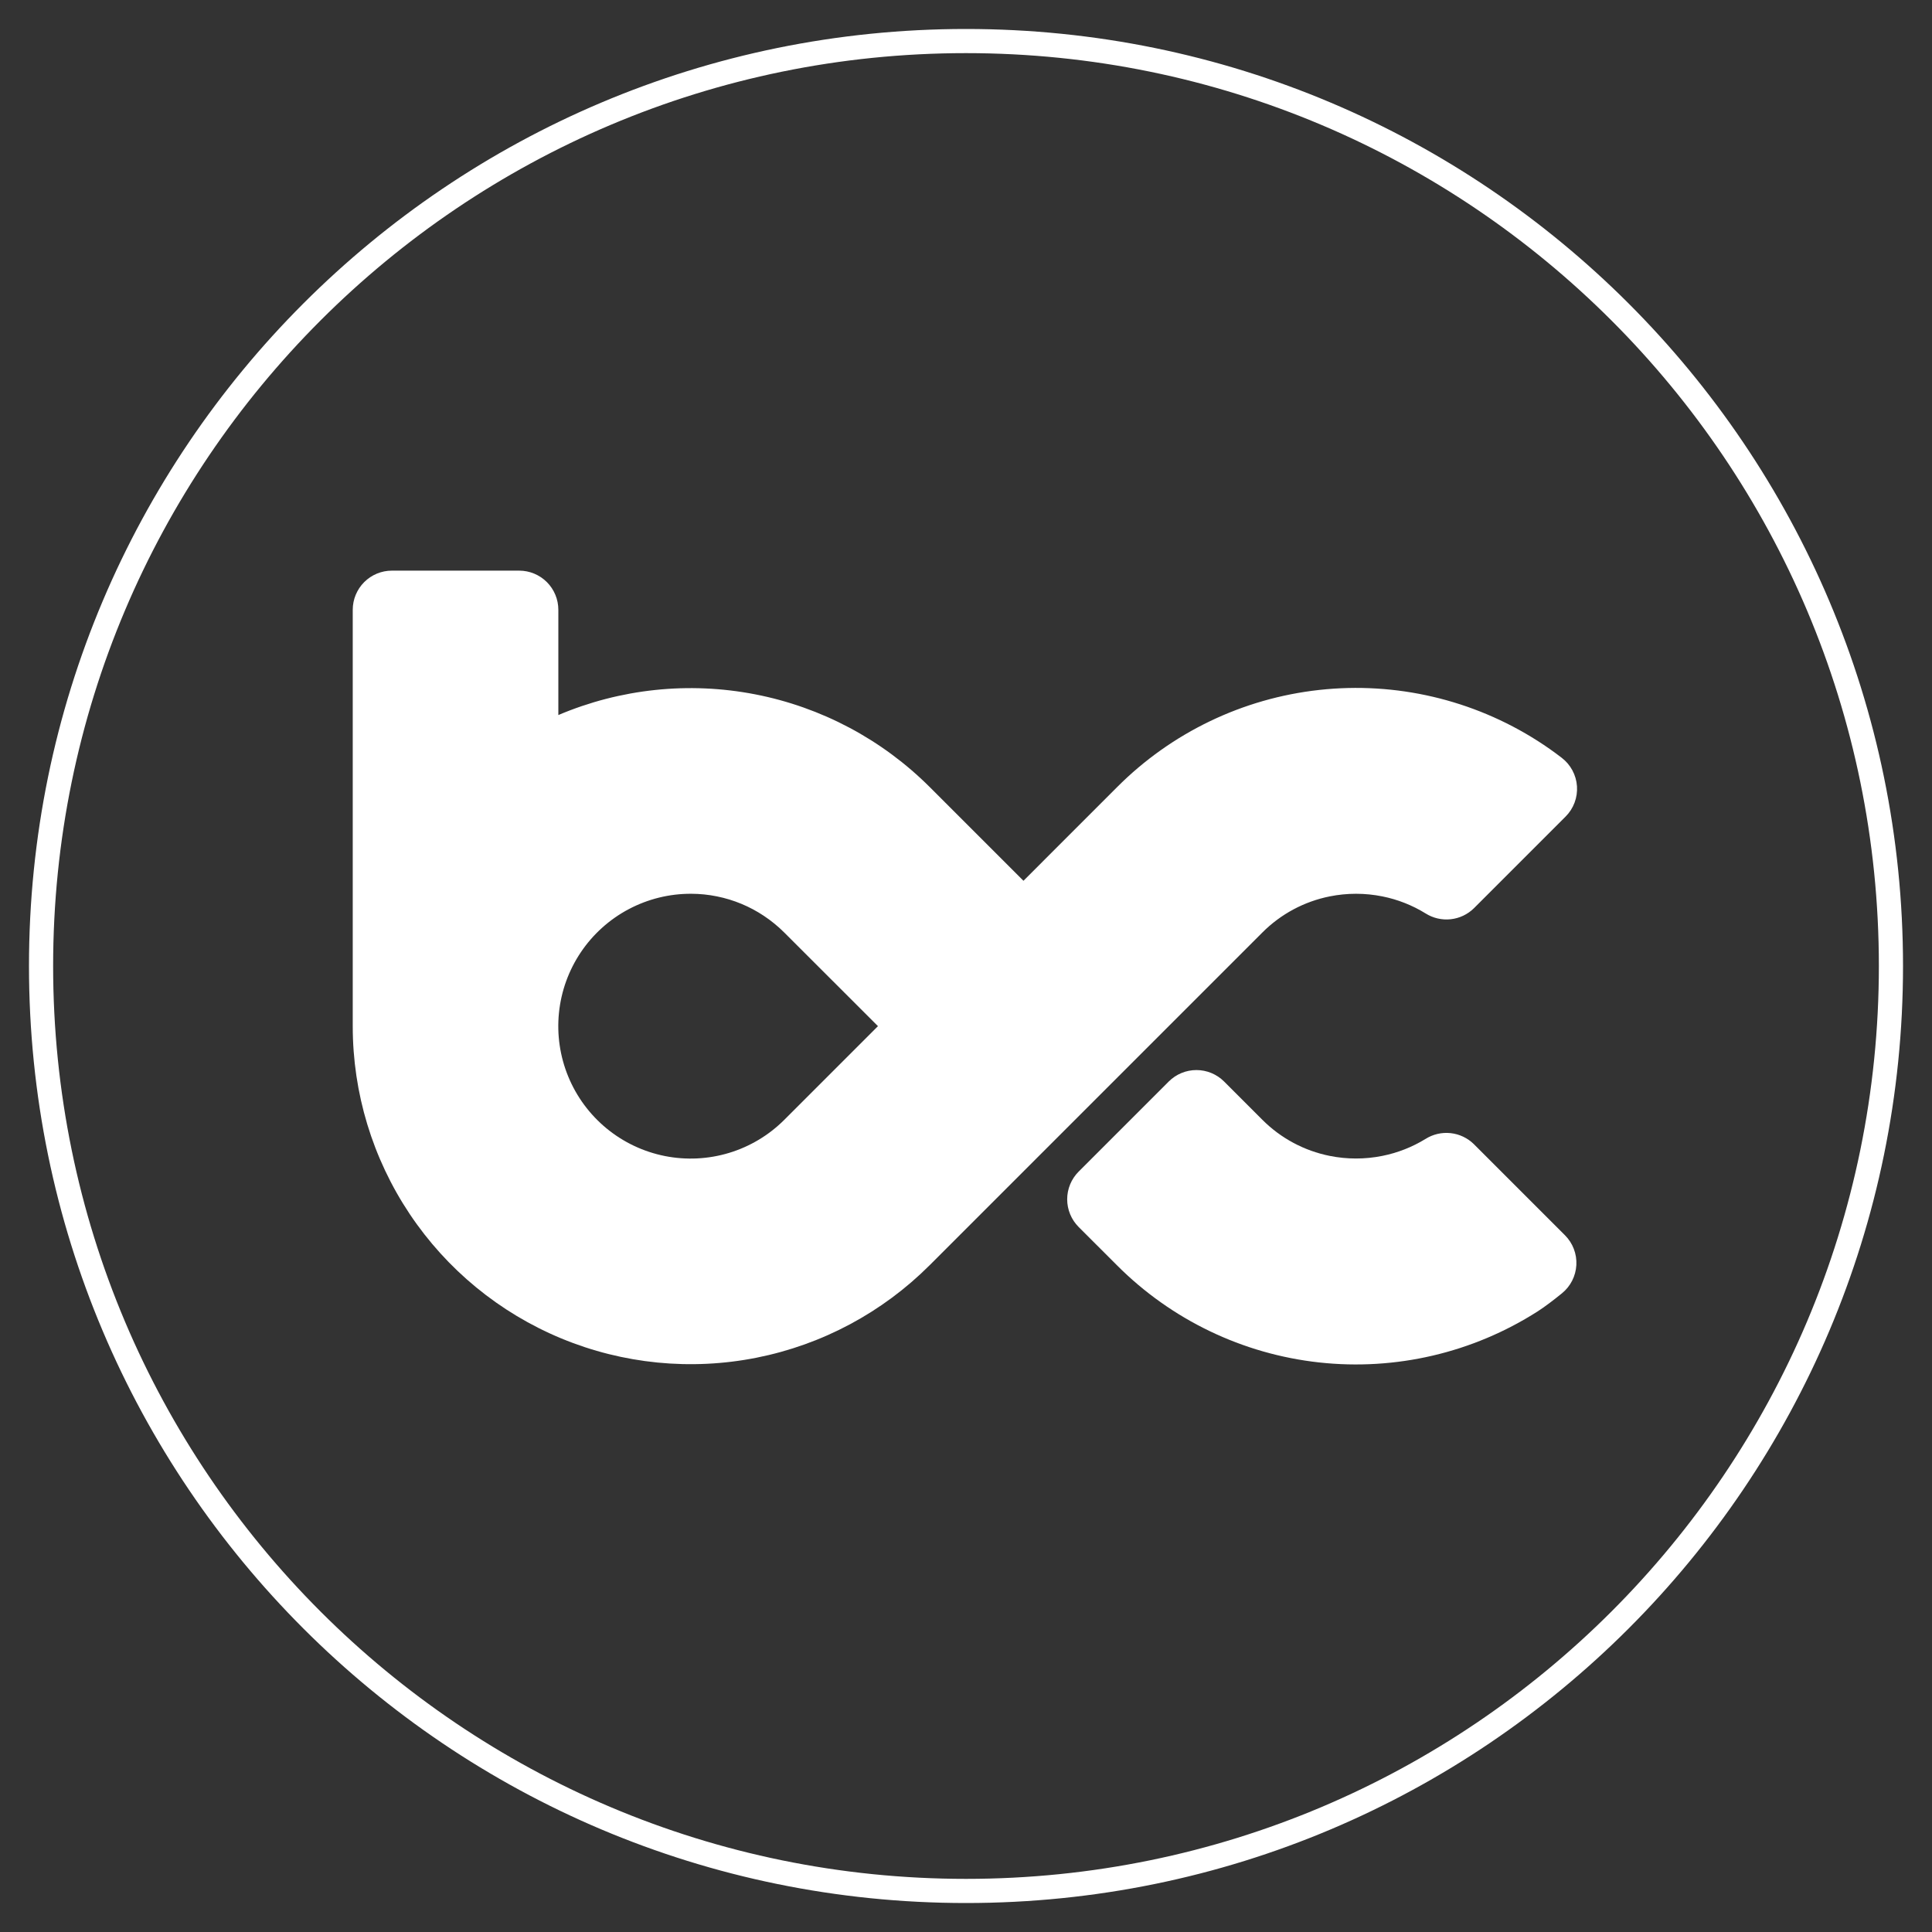 <svg width="400" height="400" viewBox="0 0 400 400" fill="none" xmlns="http://www.w3.org/2000/svg">
<rect x="0" y="0" width="400" height="400" fill="#333333" stroke="none"/>
<path fill-rule="evenodd" clip-rule="evenodd" d="M275.308 185.588C278.902 184.866 282.604 184.866 286.197 185.588C289.366 186.221 292.396 187.414 295.145 189.111C296.694 190.09 298.529 190.516 300.351 190.319C302.173 190.122 303.875 189.313 305.179 188.024L324.131 169.072C324.951 168.254 325.586 167.271 325.994 166.188C326.402 165.105 326.573 163.947 326.496 162.792C326.42 161.637 326.096 160.512 325.549 159.493C325.001 158.473 324.241 157.583 323.32 156.881C321.715 155.643 320.07 154.488 318.387 153.415C304.955 144.836 288.994 141.106 273.151 142.843C257.308 144.581 242.535 151.681 231.281 162.966L211.895 182.357L192.504 162.966C182.63 153.101 170.034 146.41 156.332 143.751C142.63 141.093 128.446 142.587 115.599 148.043V126.253C115.599 124.102 114.745 122.04 113.224 120.519C111.703 118.999 109.641 118.145 107.491 118.145H81.139C78.989 118.145 76.927 118.999 75.406 120.519C73.885 122.04 73.031 124.102 73.031 126.253V212.454C73.028 226.295 77.13 239.826 84.818 251.335C92.506 262.845 103.435 271.815 116.222 277.112C129.009 282.41 143.08 283.795 156.655 281.094C170.23 278.393 182.699 271.726 192.484 261.938L261.362 193.063C265.169 189.247 270.023 186.645 275.308 185.588ZM162.387 231.84C159.196 235.032 155.267 237.386 150.948 238.694C146.63 240.002 142.055 240.224 137.63 239.34C133.205 238.456 129.066 236.493 125.582 233.626C122.097 230.758 119.375 227.075 117.655 222.903C115.936 218.731 115.273 214.199 115.725 209.709C116.178 205.219 117.732 200.911 120.249 197.165C122.766 193.42 126.169 190.354 130.156 188.24C134.142 186.126 138.589 185.028 143.102 185.045C144.9 185.047 146.695 185.23 148.457 185.592C151.922 186.292 155.217 187.66 158.158 189.622C159.679 190.633 161.095 191.792 162.387 193.084L181.773 212.454L162.387 231.84Z" fill="white"/>
<path d="M286.19 239.316C282.599 240.037 278.9 240.037 275.309 239.316C270.022 238.259 265.167 235.657 261.359 231.84L253.438 223.918C251.917 222.398 249.855 221.544 247.705 221.544C245.555 221.544 243.493 222.398 241.973 223.918L223.324 242.567C222.571 243.32 221.973 244.214 221.566 245.198C221.158 246.182 220.948 247.236 220.948 248.301C220.948 249.366 221.158 250.421 221.566 251.405C221.973 252.389 222.571 253.283 223.324 254.036L231.25 261.957C242.504 273.243 257.277 280.343 273.12 282.08C288.963 283.817 304.923 280.087 318.355 271.509C319.754 270.613 321.599 269.222 323.374 267.775C324.257 267.06 324.98 266.167 325.496 265.154C326.012 264.141 326.309 263.032 326.368 261.897C326.428 260.762 326.248 259.627 325.84 258.566C325.433 257.505 324.806 256.542 324.003 255.739L305.163 236.899C303.86 235.61 302.159 234.801 300.337 234.603C298.515 234.405 296.679 234.83 295.13 235.809C292.38 237.497 289.354 238.684 286.19 239.316Z" fill="white"/>
<path fill-rule="evenodd" clip-rule="evenodd" d="M394 200C394 307.143 307.143 394 200 394C92.857 394 6 307.143 6 200C6 92.857 92.857 6 200 6C307.143 6 394 92.857 394 200ZM389 200C389 304.382 304.382 389 200 389C95.618 389 11 304.382 11 200C11 95.618 95.618 11 200 11C304.382 11 389 95.618 389 200Z" fill="white"/>
</svg>
